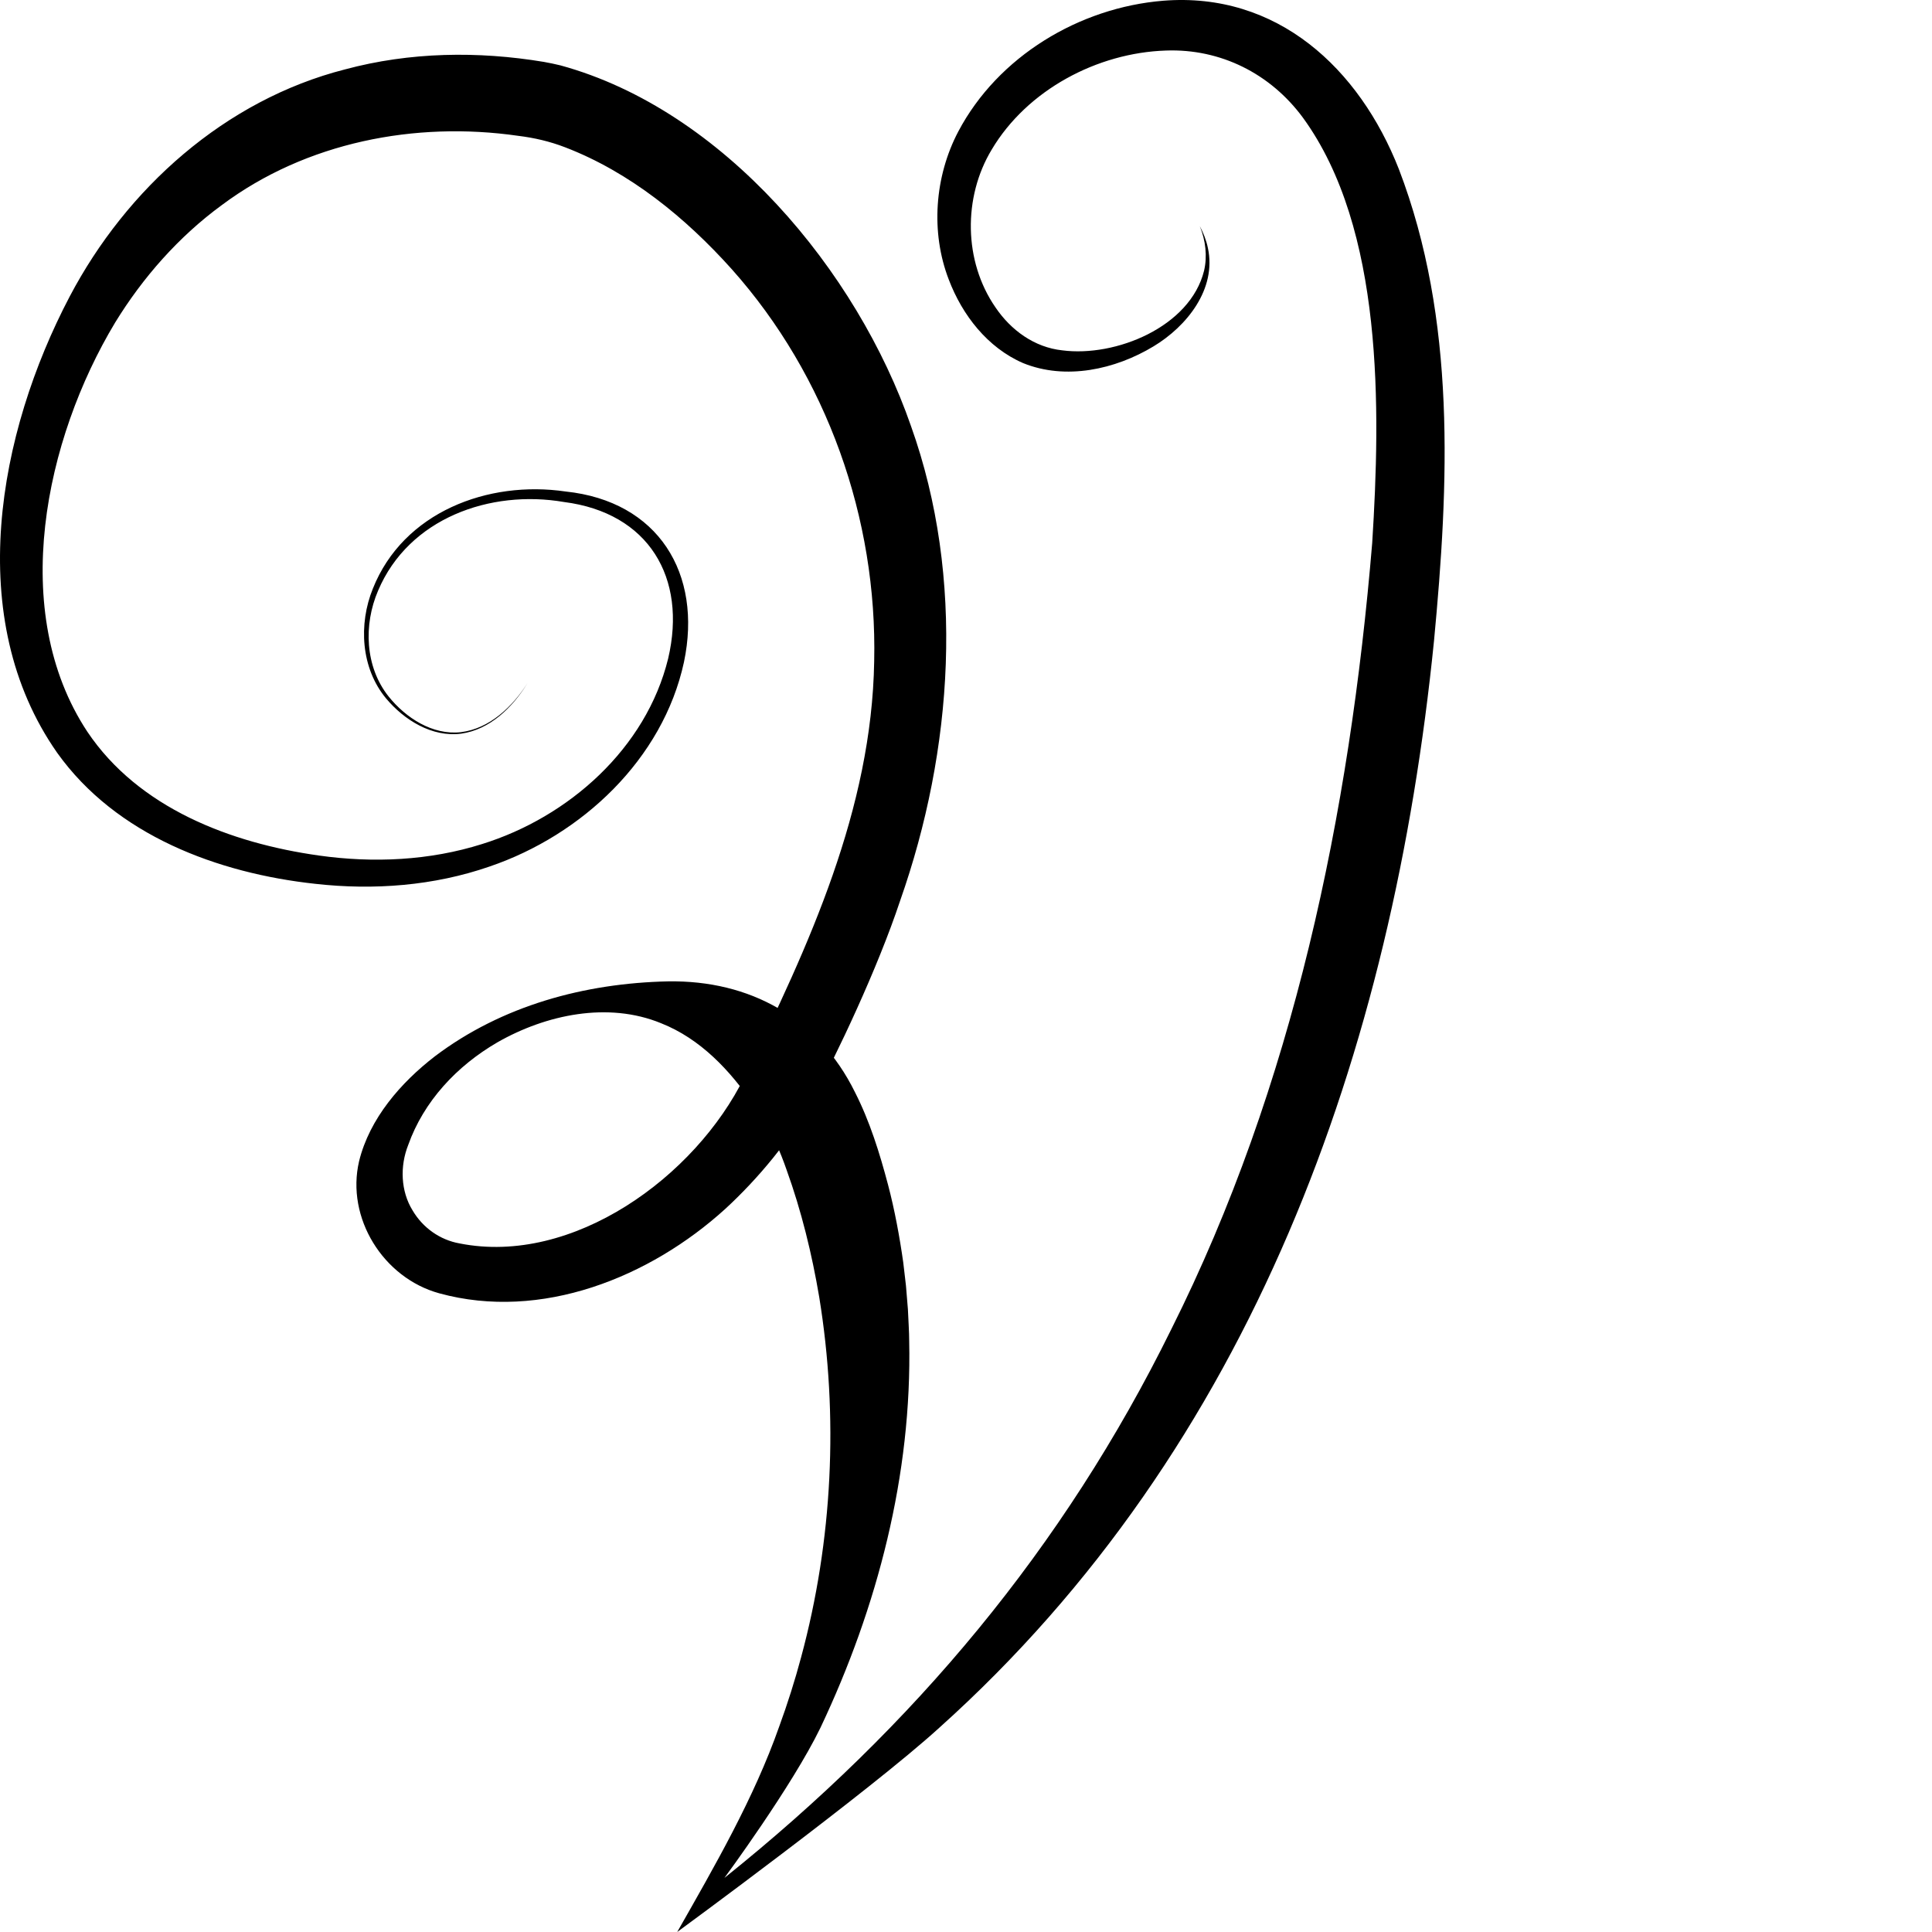 <svg class="drop-cap" xmlns="http://www.w3.org/2000/svg" viewBox="0 0 2000 2000">
	<path d="M545.86,707.53c-15.2,24.69-38.62,47.73-68.45,51.95-30.14,3.92-59.01-14.09-77.75-36.48-26.05-31.31-28.66-76.83-13.65-113.74,31.56-79.14,119.16-112.24,199.48-100.46,96,10.06,141.83,84.87,122.55,176.59-21.81,100.64-105.76,179.14-201.27,211.64-57.7,20-119.86,24.69-180.26,17.92-100.83-10.92-206.29-50.08-267.34-135.68C-38.21,640.2-2.14,448.33,72.12,306.98c58.81-111.82,160.86-203.45,285.02-235.14,67.28-18.09,137.7-19.09,205.95-7.75,4.38,.75,12.87,2.51,17.16,3.61,168.69,46.17,307.05,212.63,362.8,373.35,56.18,157.07,43.63,335.55-11.25,491.41-23.28,70.11-65.68,159.56-91.39,206.96-22.05,40.66-55.99,81.09-89.44,111.88-78.2,71.13-190.75,116.45-296.2,87.54-58.08-15.93-96.77-78.05-83.04-136.76,10.87-44.35,43.35-81.48,78.41-108.54,69.41-52.53,155.1-75.8,241.62-77.63,84.31-1.29,155.25,37.55,193.24,114.61,15.45,30.32,25.67,63.29,34.33,96.07,6.79,25.71,12,53.93,15.71,80.26l1.9,16.19,.93,8.09c.79,9.05,1.31,16.19,2,24.31,.27,6.89,1.39,24.97,1.32,32.42,3.03,138.45-32.8,275.96-91.8,400.57-29.42,60.73-99.47,155.59-99.47,155.59,196.15-157.07,350.89-341.17,462.5-567.78,126.45-252.3,184.78-534,208.09-814.25,8.7-138.12,11.99-325-71.64-440.06-33.48-45.53-85.21-71.72-141.97-69.6-70.95,2.31-143.6,40.7-180.36,102.66-29.62,49.18-29.04,115.39,3.89,163.09,16.05,23.79,40.39,41.52,69.28,44.61,55.1,7.19,132.35-24.24,146.74-82.45,3.52-15.05,1.58-31.33-4.41-46.11,3.71,7.05,6.73,14.59,8.36,22.55,9.23,42.46-21.8,81.18-56.38,101.94-39.47,23.84-90.77,35.25-135,17.22-36.82-16-62.92-49.71-76.85-86.42-18.93-49.04-14.7-106.61,9.84-153.27C1033.06,58.41,1117.23,7.83,1204.1,.76c118.11-9.43,203.07,70.11,244,174.31,59.66,155.66,51.71,326.32,36.36,488.52-42.77,424.59-187.79,834.02-512.28,1125.12-71.37,65-271.13,211.29-271.13,211.29,38.96-68.53,79.52-138.57,105.62-212.8,8.53-23.3,16.28-47.79,22.66-71.67,32.68-121.02,38.86-249.31,18.74-372.72-7.51-44.57-18.45-89.3-33.8-131.8-3.16-9.14-6.99-18.96-11.03-27.72-6.49-13.96-14.76-27.34-23.43-39.88-24.07-35.35-54.75-68.09-95.51-84.19-54.88-22.52-119.05-8.94-169.32,19.77-42.42,24.62-76.31,61.27-92.34,106.15-8.76,22.02-7.9,47.95,4.54,68,10.59,17.92,28.35,30.47,48.6,34.05,116.95,23.24,243.92-68.6,294.91-172.43,67.03-136.5,131.71-277.28,134.27-430.1,3.32-147.98-48.9-295.43-147.36-405.92-47.85-53.39-105.63-100.55-172.65-126.28-15.97-6.14-31.82-9.8-48.63-11.87-106.59-15.33-219.59,6.67-306.68,71.71-44.38,32.44-81.76,74.81-110.5,121.71-72.53,120.58-110.84,299.03-28.77,423.39,53.05,79.11,148.28,115.38,239.77,128.24,56.28,7.94,114.6,5.29,168.9-11.88,89.59-27.85,169.86-98.99,192.63-192,19.76-83.82-20.26-150.89-107.73-162.07-76.47-13.18-160.81,16.8-192.54,91.77-15.15,35.19-13.6,78.76,10.85,109.48,17.72,22.14,45.56,40.35,74.95,37,29.56-3.66,53.17-26.2,68.65-50.39h0Z"/>
</svg>
